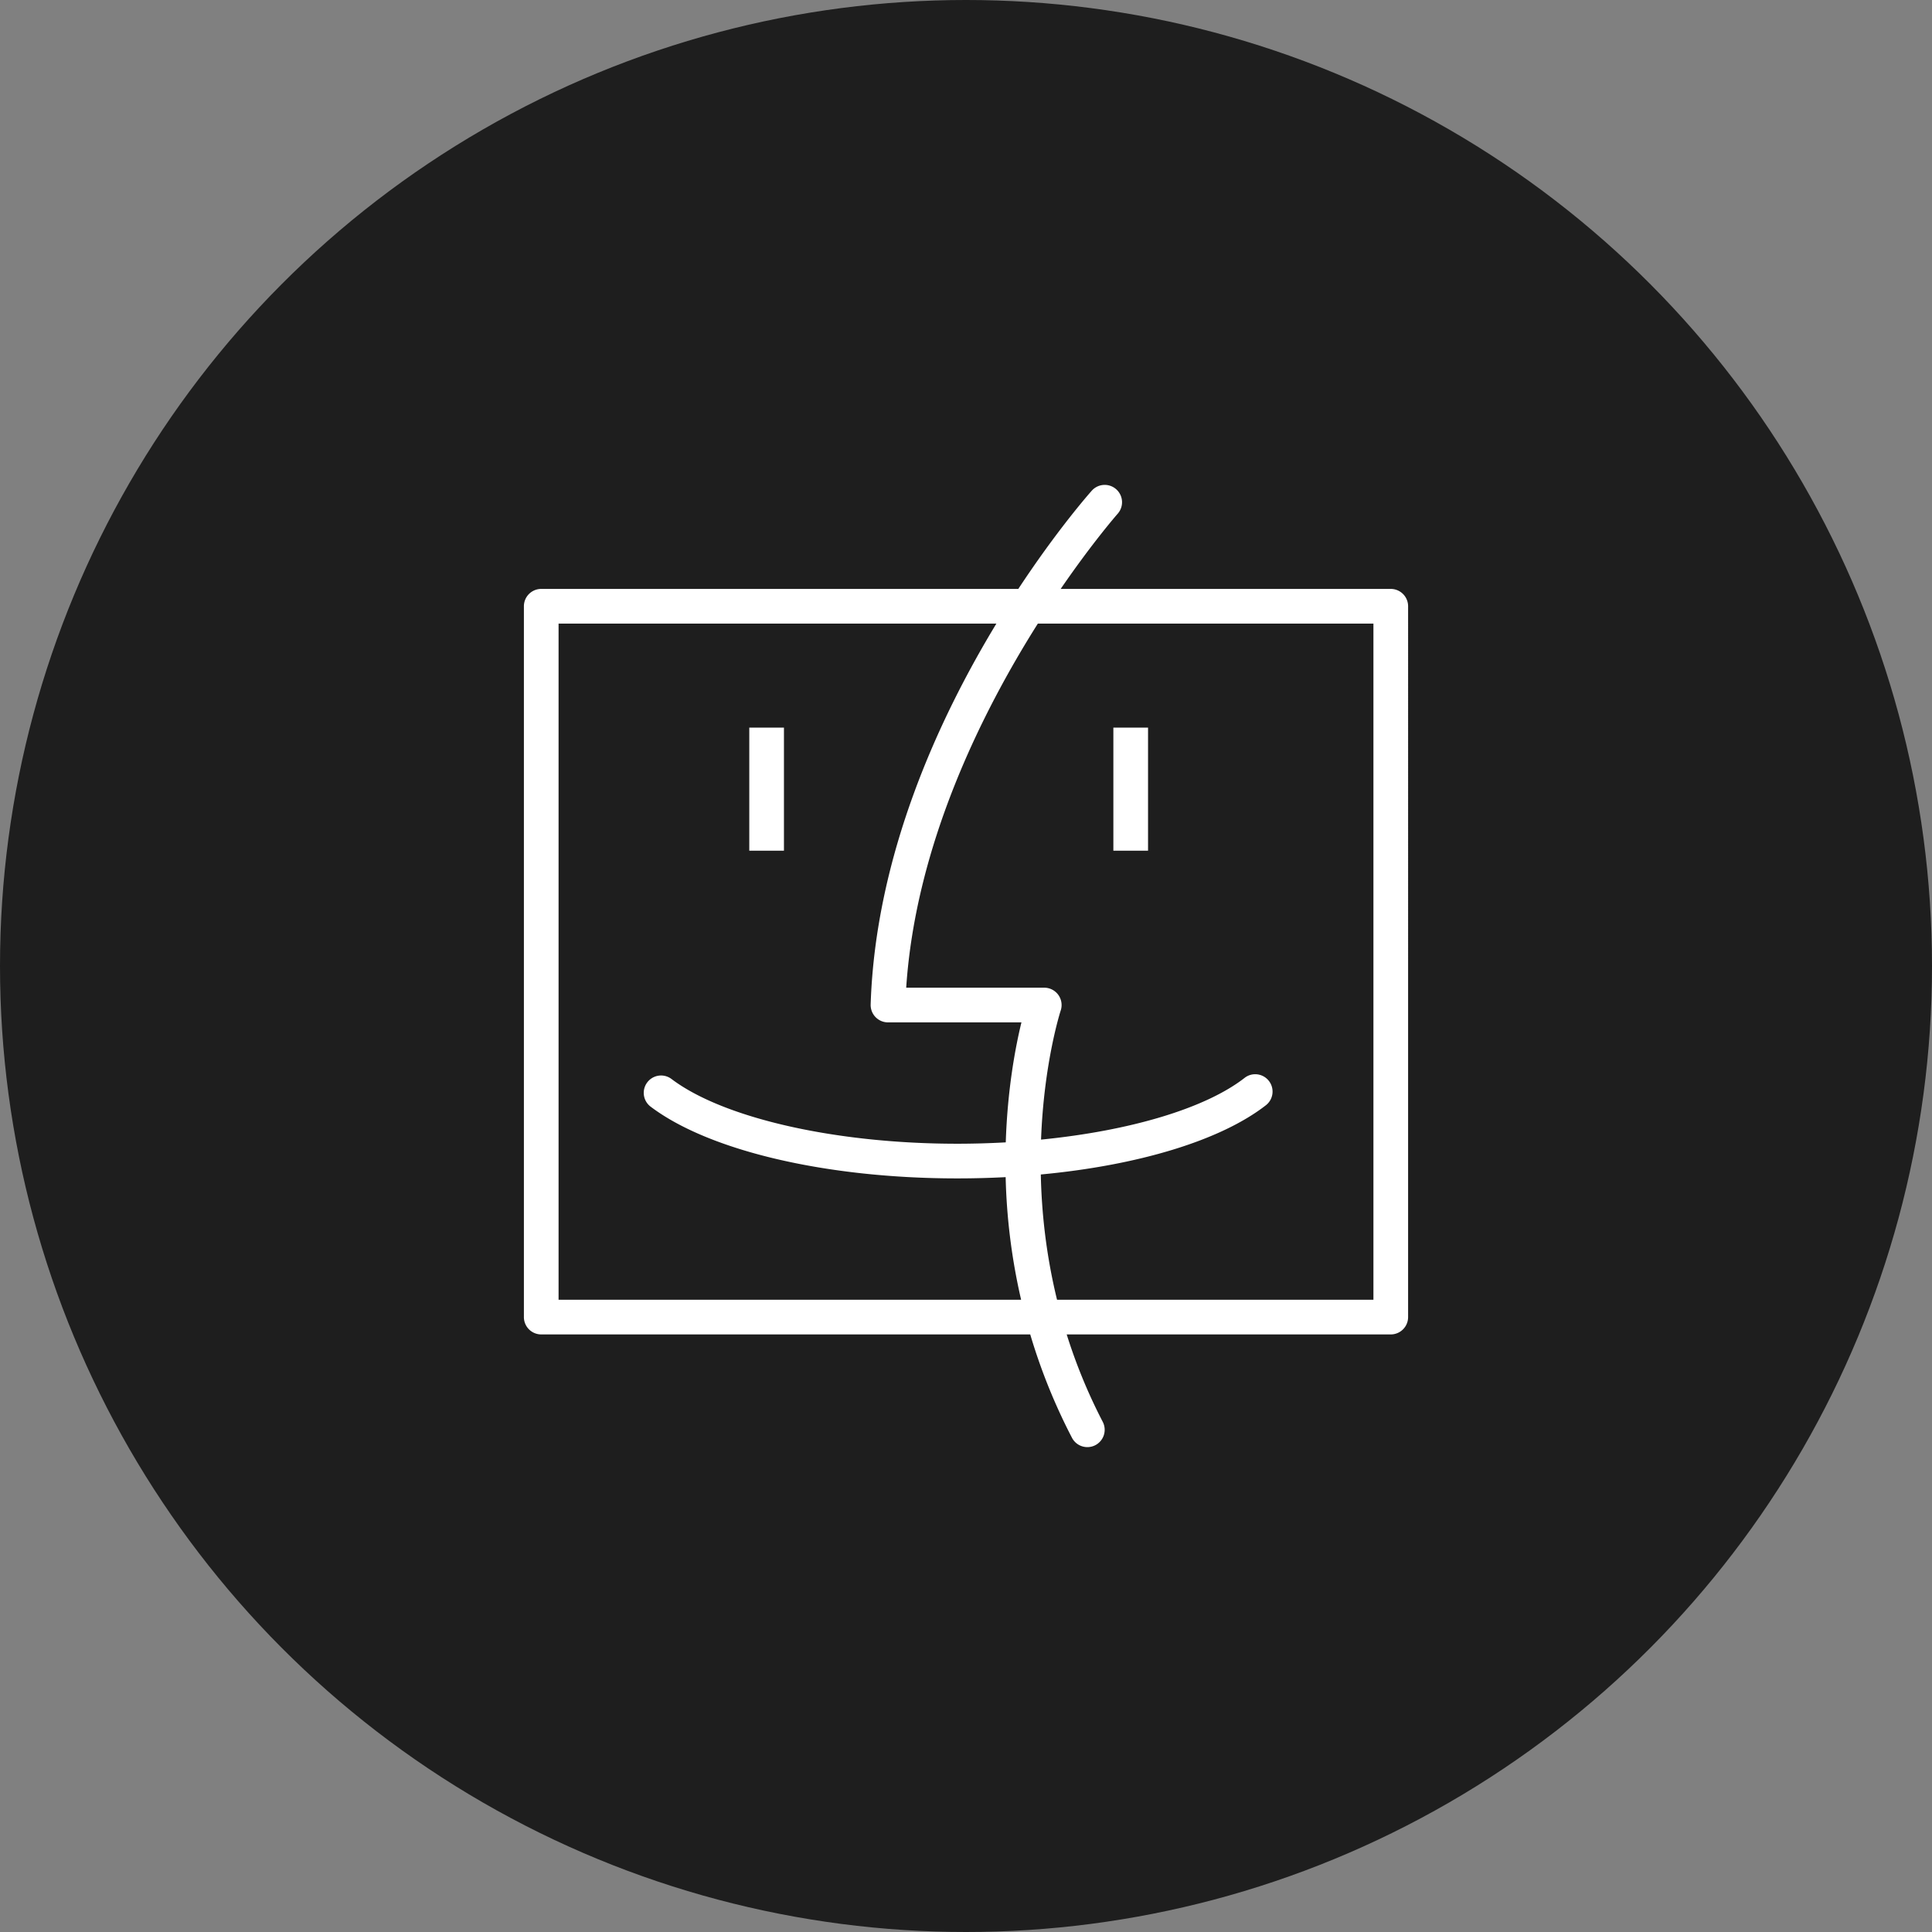 <svg xmlns="http://www.w3.org/2000/svg" width="512" height="512"><rect width="100%" height="100%" fill="#808080" stroke="none"/><circle fill="#1e1e1e" cx="256" cy="256" r="256"/><g fill="#fff"><path d="M368.566 156.07H281.09c8.468-12.341 14.919-19.711 15.103-19.922a4.592 4.592 0 0 0-.382-6.483 4.586 4.586 0 0 0-6.487.382c-.878.983-9.281 10.567-19.463 26.023H143.434a4.594 4.594 0 0 0-4.595 4.594v188.377a4.594 4.594 0 0 0 4.595 4.595h129.589a154.792 154.792 0 0 0 11.06 27.388 4.59 4.59 0 0 0 4.08 2.476c.712 0 1.438-.165 2.113-.514a4.596 4.596 0 0 0 1.957-6.198 143.335 143.335 0 0 1-9.547-23.152h85.881a4.594 4.594 0 0 0 4.595-4.595V160.664a4.592 4.592 0 0 0-4.596-4.594zM148.028 344.446V165.259h116.026c-15.282 25.192-32.048 61.466-33.32 100.933a4.604 4.604 0 0 0 1.291 3.345 4.58 4.58 0 0 0 3.299 1.401h35.369c-1.576 6.442-3.708 17.662-4.153 31.799-4.214.234-8.495.363-12.837.363-32.218 0-61.944-6.736-75.741-17.151a4.585 4.585 0 0 0-6.433.896 4.588 4.588 0 0 0 .896 6.432c15.521 11.73 46.667 19.012 81.278 19.012 4.332 0 8.609-.115 12.805-.335a160.803 160.803 0 0 0 4.099 32.498H148.028v-.006zm215.944 0h-83.846c-2.899-11.872-4.094-23.133-4.301-33.195 25.753-2.412 47.604-8.978 59.643-18.346a4.593 4.593 0 0 0 .804-6.446c-1.558-2.003-4.447-2.371-6.446-.804-10.443 8.127-30.467 14.032-53.936 16.352.749-20.377 5.118-33.945 5.21-34.211a4.599 4.599 0 0 0-4.36-6.047h-36.587c2.514-37.896 20.078-73.058 34.887-96.486h88.932v179.183z"/><path d="M295.054 192.826h9.189v32.617h-9.189zm-96.486 0h9.188v32.617h-9.188z"/></g></svg>